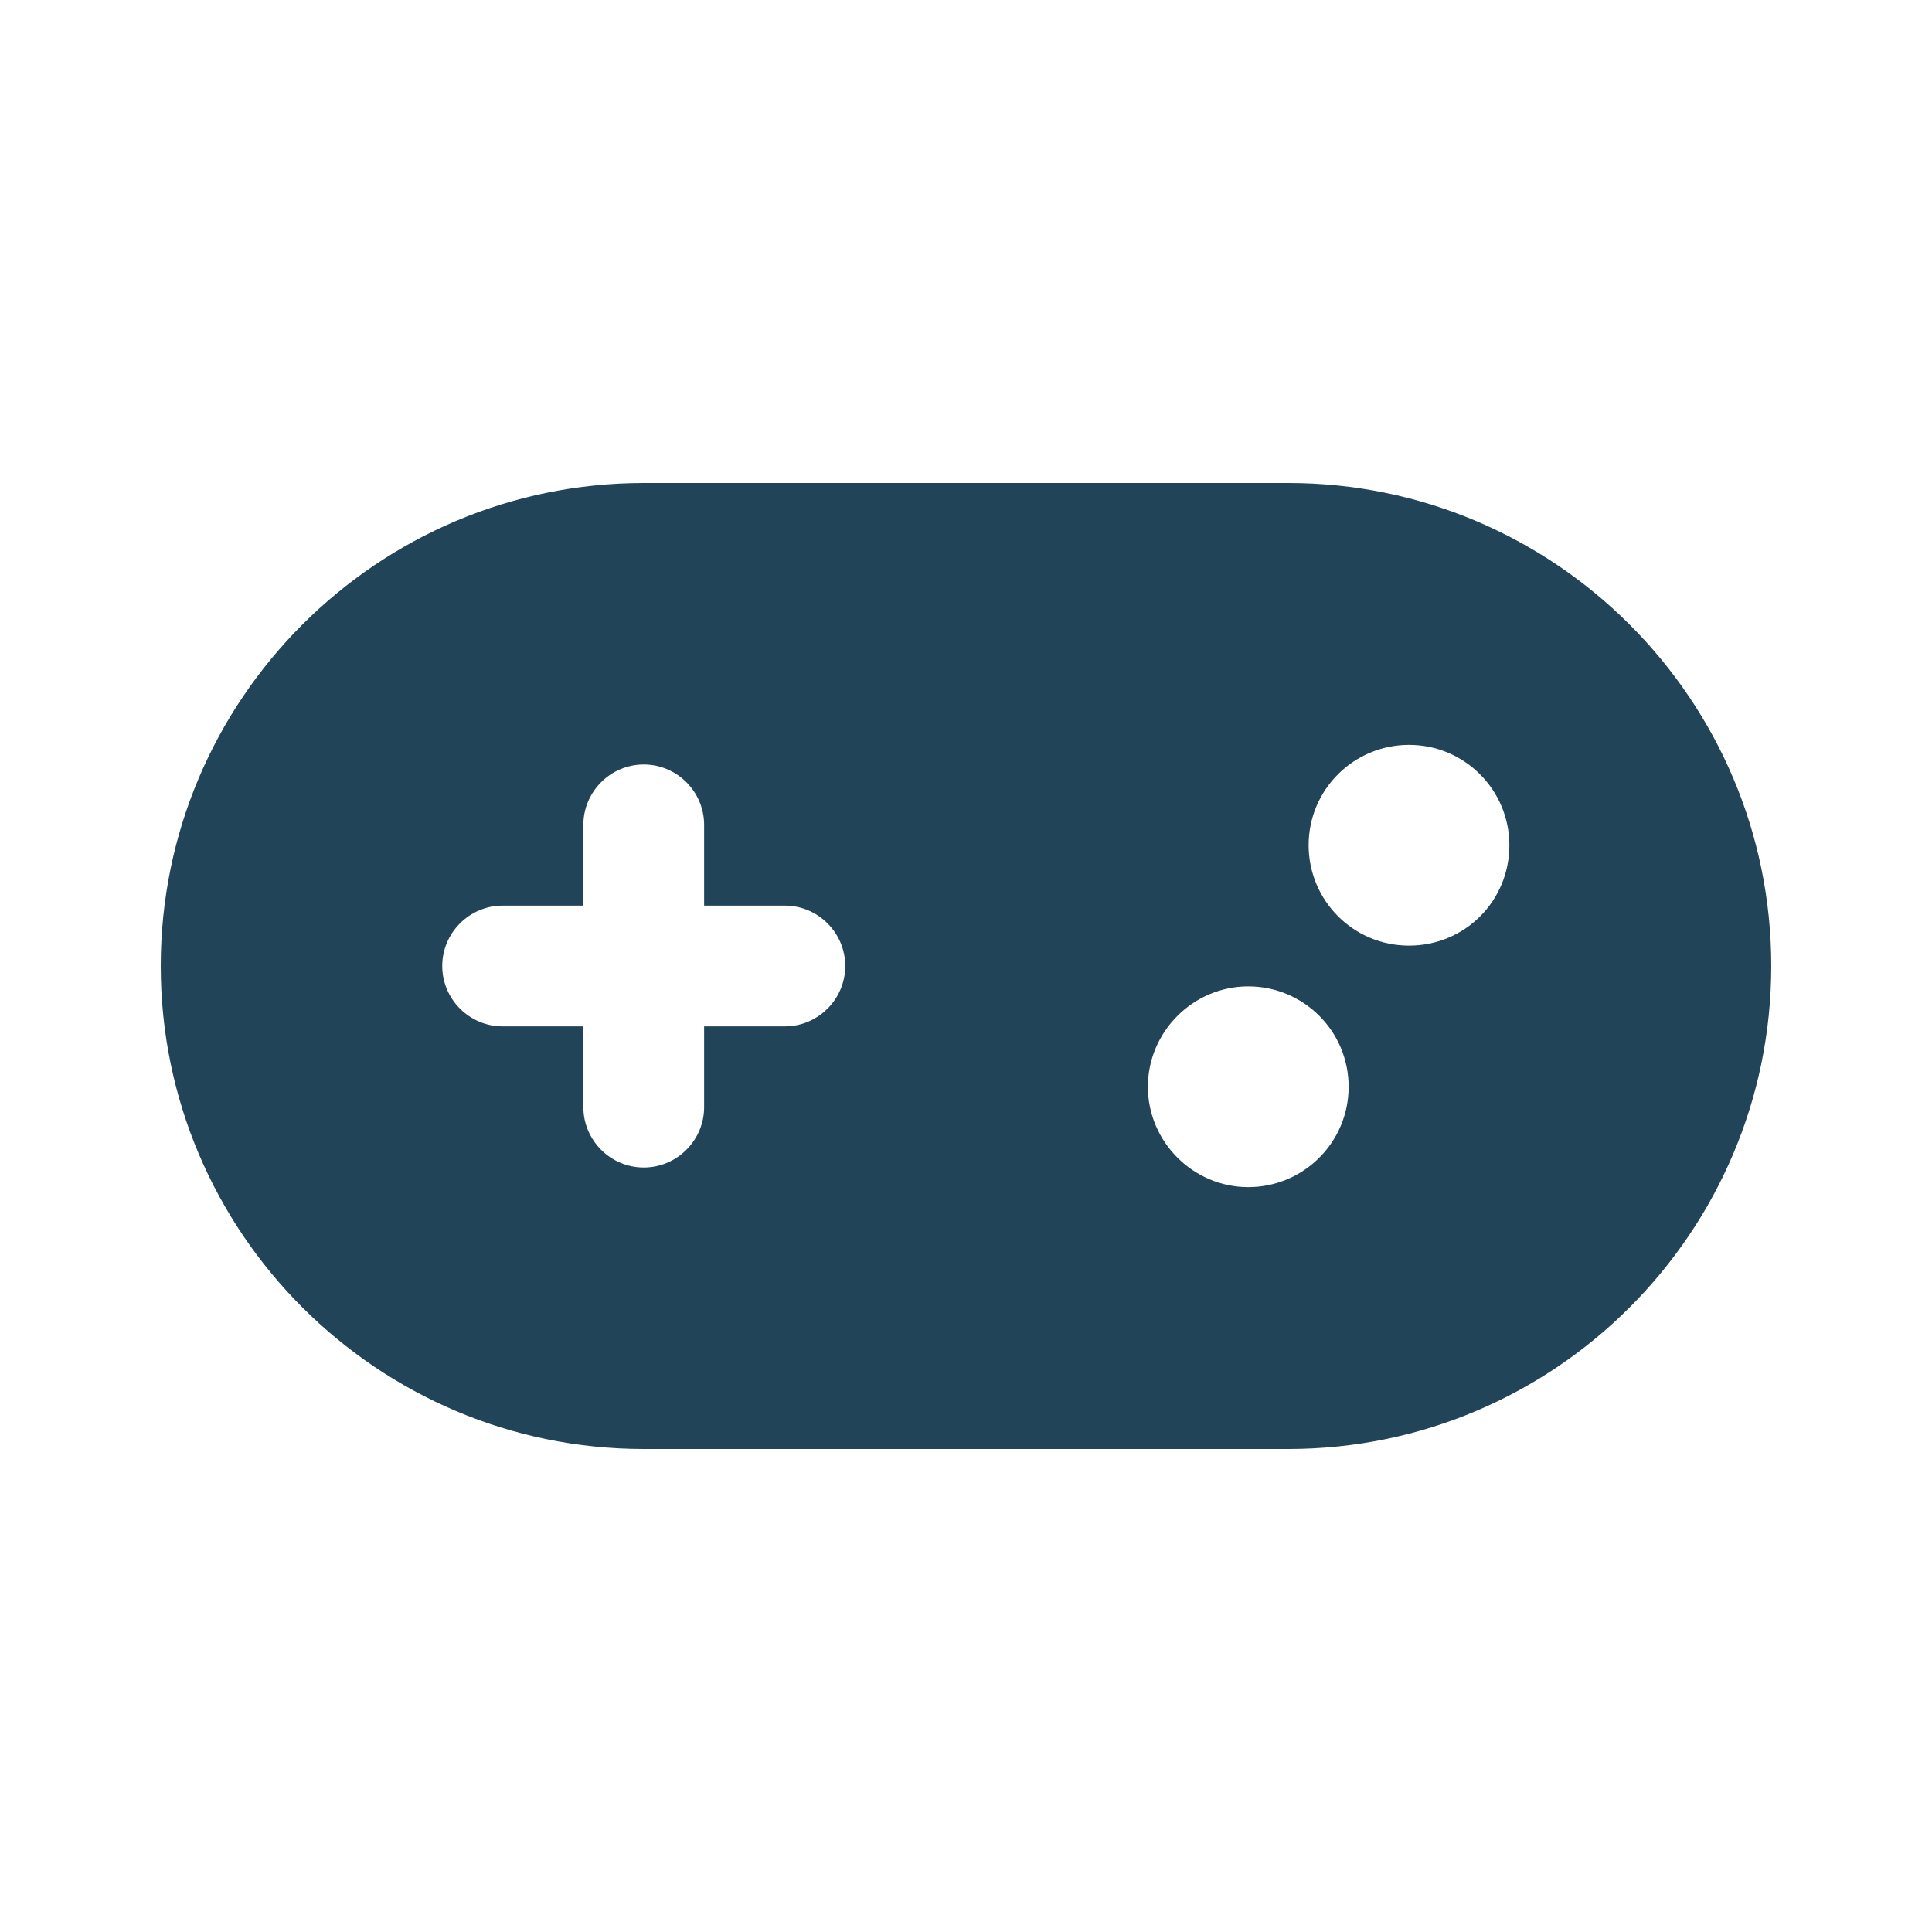 <?xml version="1.0" encoding="utf-8"?>
<!-- Generator: Adobe Illustrator 27.3.1, SVG Export Plug-In . SVG Version: 6.00 Build 0)  -->
<svg version="1.1" id="svg2913" xmlns:svg="http://www.w3.org/2000/svg"
	 xmlns="http://www.w3.org/2000/svg" xmlns:xlink="http://www.w3.org/1999/xlink" x="0px" y="0px" viewBox="0 0 256 256"
	 style="enable-background:new 0 0 256 256;" xml:space="preserve">
<style type="text/css">
	.st0{fill:#224458;}
</style>
<path class="st0" d="M85.3,64c-35.3,0-64,28.7-64,64s28.7,64,64,64h85.4c35.3,0,64-28.7,64-64s-28.7-64-64-64H85.3z M186.7,125.3
	c-7.4,0-13.3-6-13.3-13.3c0-7.4,6-13.3,13.3-13.3c7.4,0,13.3,6,13.3,13.3C200,119.4,194.1,125.3,186.7,125.3z M178.7,144
	c0,7.4-6,13.3-13.3,13.3s-13.3-6-13.3-13.3s6-13.3,13.3-13.3S178.7,136.6,178.7,144z M77.3,109.3c0-4.4,3.6-8,8-8c4.4,0,8,3.6,8,8
	V120H104c4.4,0,8,3.6,8,8c0,4.4-3.6,8-8,8H93.3v10.7c0,4.4-3.6,8-8,8c-4.4,0-8-3.6-8-8V136H66.6c-4.4,0-8-3.6-8-8c0-4.4,3.6-8,8-8
	h10.7V109.3z"/>
</svg>
